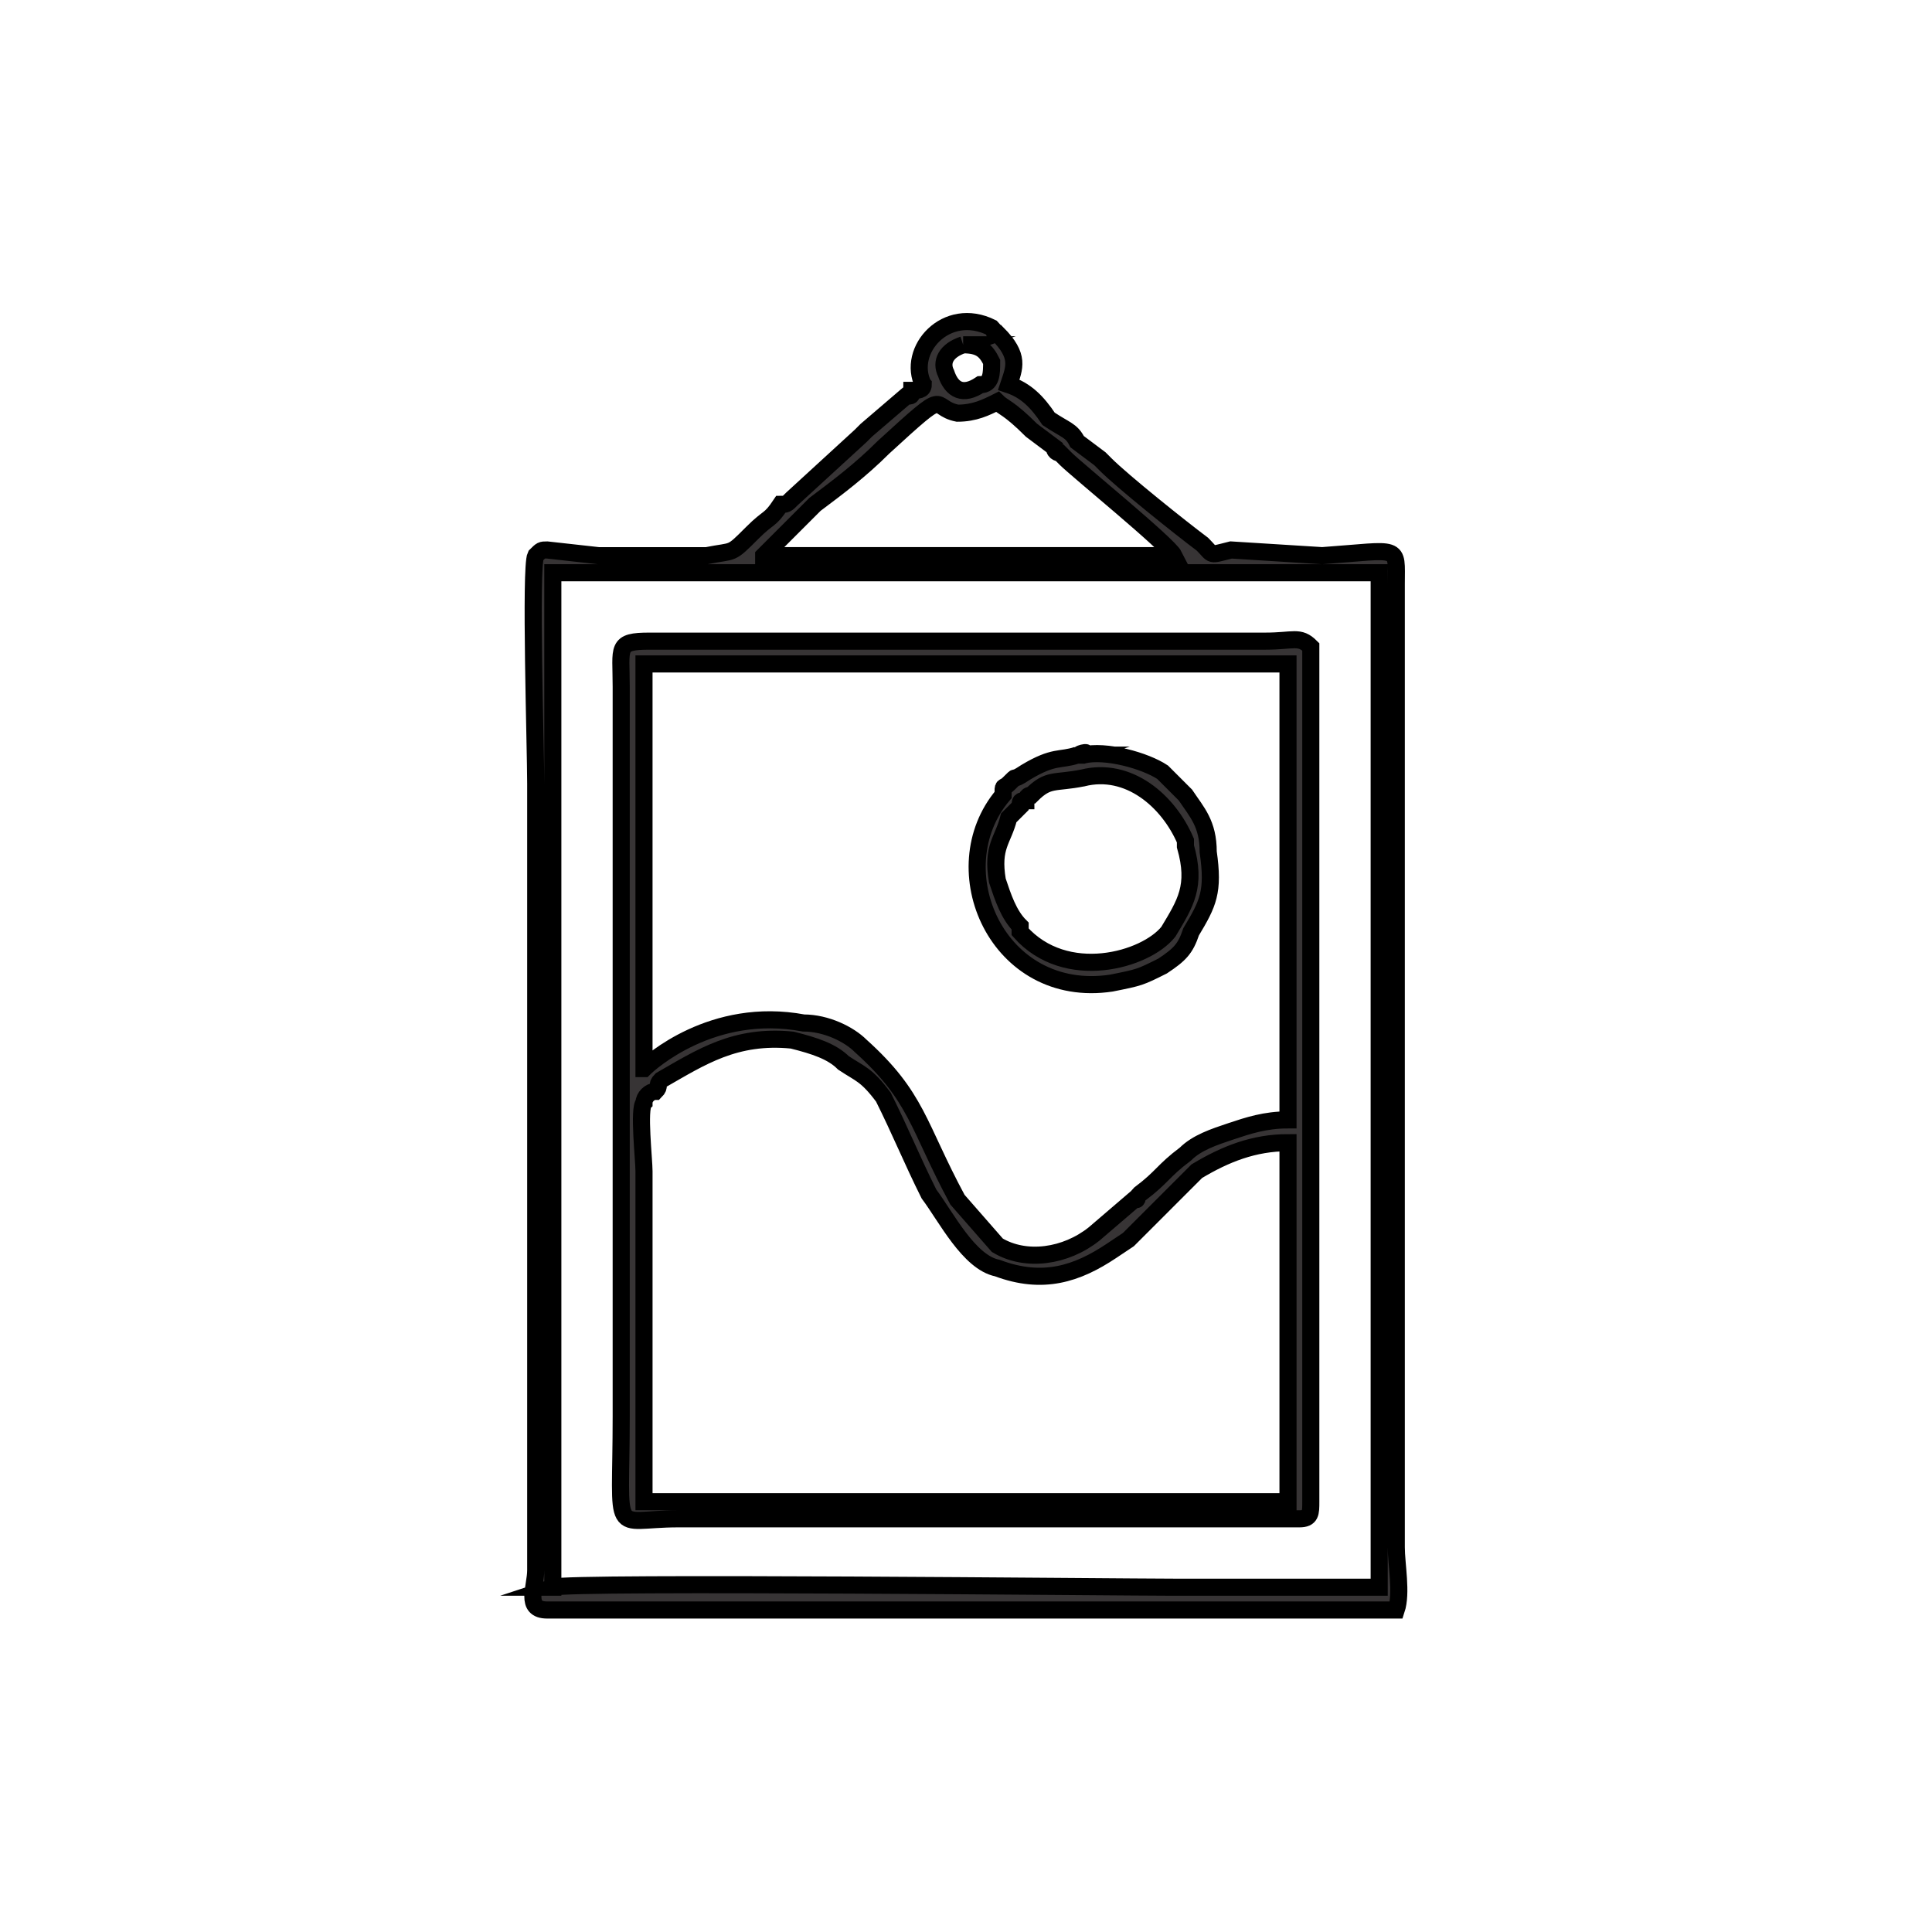 <?xml version="1.0" encoding="UTF-8"?>
<!DOCTYPE svg PUBLIC "-//W3C//DTD SVG 1.1//EN" "http://www.w3.org/Graphics/SVG/1.1/DTD/svg11.dtd">
<!-- Creator: CorelDRAW -->
<svg xmlns="http://www.w3.org/2000/svg" xml:space="preserve" width="76px" height="76px" version="1.1" style="shape-rendering:geometricPrecision; text-rendering:geometricPrecision; image-rendering:optimizeQuality; fill-rule:evenodd; clip-rule:evenodd"
viewBox="0 0 3.39 3.38"
 xmlns:xlink="http://www.w3.org/1999/xlink"
 xmlns:xodm="http://www.corel.com/coreldraw/odm/2003">
 <defs>
  <style type="text/css">
   <![CDATA[
    .str0 {stroke:black;stroke-width:0.03;stroke-miterlimit:22.926}
    .fil0 {fill:none}
    .fil1 {fill:#373435}
   ]]>
  </style>
 </defs>
 <g id="Layer_x0020_1">
  <rect class="fil0" width="3.39" height="3.38" rx="0.48" ry="0.47"/>
  <path class="fil1 str0" d="M1.62 0.67c0,0.01 -0.01,0.01 -0.02,0.01 0,0.01 0,0.01 -0.01,0.01l-0.07 0.06c-0.01,0.01 0,0 -0.01,0.01l-0.12 0.11c-0.01,0.01 -0.01,0.01 -0.02,0.01 -0.02,0.03 -0.02,0.02 -0.05,0.05 -0.04,0.04 -0.03,0.03 -0.08,0.04 -0.02,0 -0.04,0 -0.06,0 -0.04,0 -0.08,0 -0.13,0l-0.09 -0.01c-0.01,0 -0.01,0 -0.02,0.01 -0.01,0.02 0,0.34 0,0.4 0,0.14 0,0.28 0,0.43l0 0.95c0,0.03 -0.02,0.07 0.02,0.07l0.63 0c0.06,0 0.83,0 0.86,0 0.01,-0.03 0,-0.08 0,-0.11l0 -1.69c0,-0.07 0.01,-0.06 -0.13,-0.05l-0.16 -0.01c-0.04,0.01 -0.03,0.01 -0.05,-0.01 -0.04,-0.03 -0.14,-0.11 -0.17,-0.14 -0.01,-0.01 0,0 -0.01,-0.01l-0.04 -0.03c-0.01,-0.02 -0.02,-0.02 -0.05,-0.04 -0.02,-0.03 -0.04,-0.05 -0.07,-0.06 0.01,-0.03 0.02,-0.05 -0.02,-0.09 -0.01,0 0,0 -0.01,-0.01 -0.08,-0.04 -0.15,0.04 -0.12,0.1zm-0.65 2.11c0.03,-0.01 1,0 1.09,0 0.11,0 0.24,0 0.36,0l0 -1.78 -1.45 0 0 1.78zm0.12 -1.58l0 1.28c0,0.22 -0.02,0.18 0.1,0.18l1.09 0c0.02,0 0.02,-0.01 0.02,-0.03 0,-0.32 0,-0.68 0,-1.01l0 -0.49c-0.02,-0.02 -0.03,-0.01 -0.08,-0.01l-1.08 0c-0.06,0 -0.05,0.01 -0.05,0.08zm0.04 0.67c0.01,-0.01 0.12,-0.11 0.28,-0.08 0.04,0 0.08,0.02 0.1,0.04 0.1,0.09 0.1,0.14 0.17,0.27l0.07 0.08c0.05,0.03 0.12,0.02 0.17,-0.02l0.07 -0.06c0.01,0 0,0 0.01,-0.01 0.04,-0.03 0.04,-0.04 0.08,-0.07 0.02,-0.02 0.05,-0.03 0.08,-0.04 0.03,-0.01 0.06,-0.02 0.1,-0.02l0 -0.8 -1.13 0 0 0.71zm0 0.18l0 0.58 1.13 0 0 -0.63c-0.06,0 -0.11,0.02 -0.16,0.05l-0.08 0.08c-0.03,0.03 -0.02,0.02 -0.04,0.04l-0.03 0.02c-0.06,0.04 -0.12,0.06 -0.2,0.03 -0.05,-0.01 -0.09,-0.09 -0.12,-0.13 -0.03,-0.06 -0.05,-0.11 -0.08,-0.17 -0.03,-0.04 -0.04,-0.04 -0.07,-0.06 -0.02,-0.02 -0.05,-0.03 -0.09,-0.04 -0.1,-0.01 -0.16,0.03 -0.23,0.07 -0.01,0.01 0,0.01 -0.01,0.02 -0.01,0 -0.02,0.01 -0.02,0.02 -0.01,0.01 0,0.1 0,0.12zm0.76 -0.73c-0.03,0.01 -0.04,0 -0.09,0.03 -0.03,0.02 -0.01,0 -0.03,0.02 -0.01,0.01 -0.01,0 -0.01,0.02 -0.11,0.13 -0.01,0.36 0.19,0.33 0.05,-0.01 0.05,-0.01 0.09,-0.03 0.03,-0.02 0.04,-0.03 0.05,-0.06 0.03,-0.05 0.04,-0.07 0.03,-0.14 0,-0.05 -0.02,-0.07 -0.04,-0.1l-0.04 -0.04c-0.03,-0.02 -0.1,-0.04 -0.14,-0.03 -0.02,0 0.02,-0.01 0,0l-0.01 0zm-0.55 -0.35l0.72 0c-0.01,-0.02 -0.17,-0.15 -0.19,-0.17l-0.01 -0.01c0,0 -0.01,0 -0.01,-0.01l-0.04 -0.03c-0.04,-0.04 -0.05,-0.04 -0.06,-0.05 -0.02,0.01 -0.04,0.02 -0.07,0.02 -0.05,-0.01 -0.01,-0.05 -0.13,0.06 -0.04,0.04 -0.08,0.07 -0.12,0.1l-0.09 0.09zm0.56 0.39c-0.05,0.01 -0.06,0 -0.09,0.03 -0.01,0 -0.01,0.01 -0.01,0.01 -0.01,0 -0.01,0 -0.01,0.01 -0.01,0.01 -0.01,0.01 -0.02,0.02 -0.01,0.04 -0.03,0.05 -0.02,0.11 0.01,0.03 0.02,0.06 0.04,0.08 0,0 0,0 0,0 0,0.01 0,0.01 0,0.01 0.08,0.09 0.22,0.05 0.26,0 0.03,-0.05 0.05,-0.08 0.03,-0.15 0,0 0,-0.01 0,-0.01 -0.03,-0.07 -0.1,-0.13 -0.18,-0.11zm-0.21 -0.76c-0.03,0.01 -0.04,0.03 -0.03,0.05 0.01,0.03 0.03,0.04 0.06,0.02 0.02,0 0.02,-0.02 0.02,-0.04 -0.01,-0.02 -0.02,-0.03 -0.05,-0.03z"/>
 </g>
</svg>
